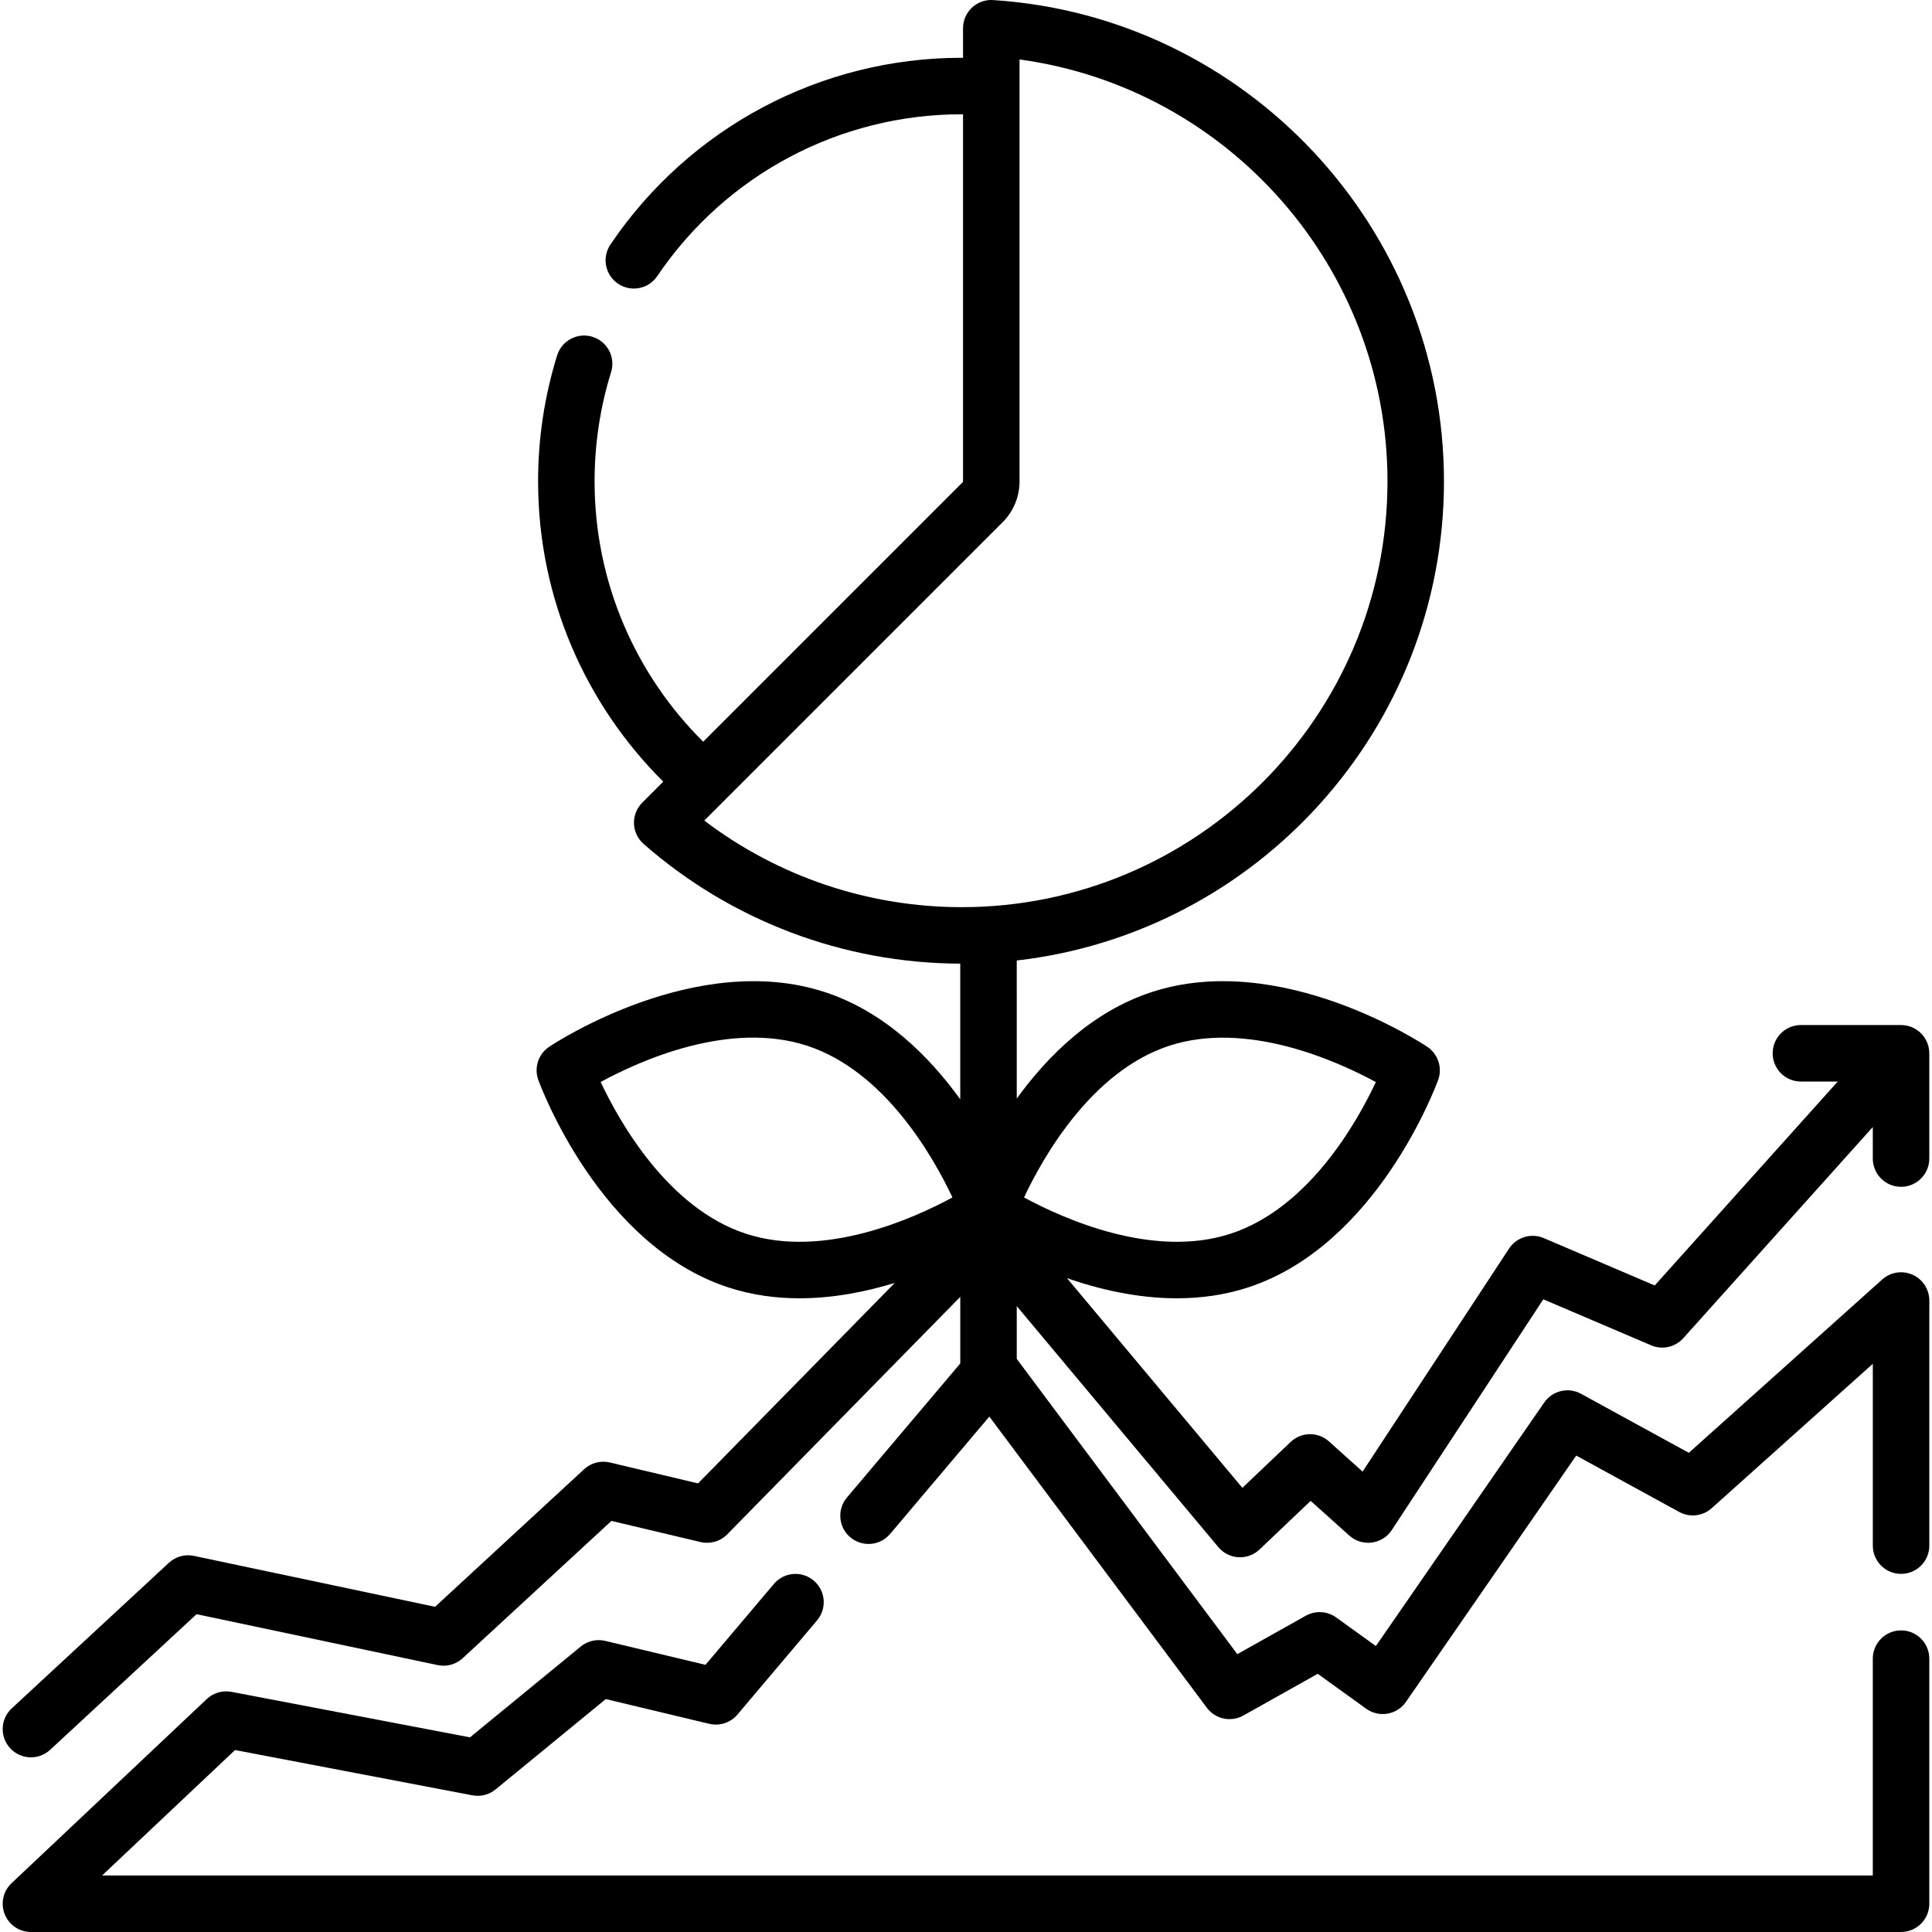 <?xml version="1.0" encoding="iso-8859-1"?>
<!-- Generator: Adobe Illustrator 19.0.0, SVG Export Plug-In . SVG Version: 6.00 Build 0)  -->
<svg version="1.1" id="Capa_1" xmlns="http://www.w3.org/2000/svg" xmlns:xlink="http://www.w3.org/1999/xlink" x="0px" y="0px"
	 viewBox="0 0 512 512" style="enable-background:new 0 0 512 512;" xml:space="preserve">
<g>
	<g>
		<path d="M503.799,432.072c-4.135,0-7.486,3.352-7.486,7.486v57.47H27.046l35.243-33.248l62.896,11.998
			c2.18,0.416,4.433-0.157,6.15-1.564l29.198-23.94l27.433,6.555c2.748,0.652,5.633-0.29,7.457-2.448l21.103-24.963
			c2.669-3.157,2.274-7.881-0.884-10.549c-3.158-2.67-7.881-2.273-10.55,0.884l-18.128,21.443l-26.565-6.347
			c-2.276-0.543-4.675,0.009-6.486,1.492l-29.363,24.075l-63.214-12.059c-2.363-0.45-4.792,0.26-6.54,1.908L3.063,499.069
			c-2.232,2.104-2.953,5.358-1.821,8.209C2.375,510.129,5.132,512,8.199,512h495.599c4.135,0,7.486-3.351,7.486-7.486v-64.956
			C511.285,435.422,507.934,432.072,503.799,432.072z"/>
	</g>
</g>
<g>
	<g>
		<path d="M506.854,337.818c-2.695-1.204-5.849-0.713-8.049,1.261l-51.248,45.933l-28.568-15.642
			c-3.362-1.842-7.573-0.845-9.753,2.31l-44.618,64.542l-10.525-7.585c-2.361-1.703-5.498-1.883-8.039-0.456L327.9,438.363
			l-58.447-78.244v-13.98l53.428,63.874c1.327,1.587,3.251,2.554,5.315,2.672c2.072,0.119,4.086-0.623,5.586-2.049l13.556-12.888
			l10.245,9.193c1.622,1.456,3.796,2.134,5.964,1.852c2.163-0.28,4.095-1.491,5.293-3.314l40.157-61.147l28.574,12.196
			c2.948,1.259,6.37,0.502,8.509-1.885l50.232-55.967v8.353c-0.001,4.138,3.351,7.489,7.485,7.489c4.135,0,7.486-3.351,7.486-7.486
			v-27.901c0-0.064-0.008-0.127-0.01-0.191c-0.003-0.132-0.01-0.264-0.02-0.395c-0.01-0.122-0.022-0.243-0.037-0.363
			c-0.015-0.117-0.033-0.234-0.054-0.35c-0.023-0.129-0.048-0.256-0.077-0.383c-0.025-0.108-0.053-0.215-0.083-0.321
			c-0.036-0.128-0.073-0.255-0.115-0.38c-0.035-0.106-0.075-0.21-0.115-0.314c-0.047-0.12-0.094-0.24-0.147-0.356
			c-0.048-0.108-0.1-0.213-0.154-0.318c-0.055-0.109-0.112-0.217-0.172-0.323c-0.061-0.107-0.126-0.211-0.192-0.315
			c-0.065-0.102-0.131-0.202-0.2-0.3c-0.07-0.099-0.143-0.196-0.218-0.291c-0.079-0.101-0.159-0.199-0.243-0.295
			c-0.074-0.085-0.15-0.169-0.229-0.252c-0.097-0.102-0.197-0.201-0.298-0.296c-0.044-0.041-0.082-0.085-0.126-0.125
			c-0.035-0.031-0.073-0.057-0.108-0.087c-0.11-0.095-0.223-0.185-0.337-0.273c-0.084-0.064-0.167-0.129-0.253-0.189
			c-0.112-0.079-0.228-0.153-0.344-0.226c-0.094-0.059-0.188-0.118-0.284-0.172c-0.114-0.064-0.231-0.123-0.347-0.181
			c-0.103-0.051-0.205-0.103-0.309-0.149c-0.115-0.051-0.234-0.096-0.351-0.141c-0.111-0.042-0.222-0.085-0.333-0.122
			c-0.115-0.038-0.233-0.07-0.351-0.102c-0.119-0.033-0.239-0.066-0.358-0.092c-0.113-0.025-0.227-0.044-0.341-0.064
			c-0.131-0.023-0.261-0.044-0.393-0.06c-0.107-0.013-0.214-0.021-0.321-0.029c-0.144-0.011-0.286-0.019-0.43-0.022
			c-0.046-0.001-0.091-0.007-0.137-0.007h-26.537c-4.134,0-7.486,3.352-7.486,7.486c0,4.135,3.352,7.486,7.486,7.486h9.759
			l-48.501,54.039l-29.404-12.55c-3.333-1.424-7.207-0.255-9.196,2.775l-38.816,59.105l-8.913-7.998
			c-2.906-2.607-7.326-2.543-10.158,0.147l-12.786,12.157l-46.474-55.56c8.582,2.975,18.669,5.329,29.123,5.329
			c6.26-0.001,12.653-0.844,18.927-2.903c34.05-11.17,49.654-53.181,50.303-54.964c1.178-3.242-0.013-6.869-2.883-8.784
			c-1.577-1.053-39.033-25.657-73.085-14.483c-15.721,5.156-27.506,16.887-35.706,28.198V254.54
			c63.629-7.271,113.217-61.439,113.217-126.981c0-67.202-52.485-123.226-119.486-127.543c-2.072-0.141-4.093,0.595-5.602,2.01
			c-1.509,1.414-2.366,3.392-2.366,5.461v7.831c-0.123,0-0.244-0.005-0.366-0.005c-37.346,0-72.139,18.498-93.072,49.484
			c-2.315,3.426-1.413,8.079,2.012,10.394c3.427,2.313,8.08,1.413,10.395-2.013c18.144-26.857,48.3-42.893,80.665-42.893
			c0.123,0,0.244,0.004,0.366,0.005v97.27c0,0.096-0.039,0.189-0.108,0.258l-68.748,68.748
			c-17.765-17.633-28.784-42.056-28.784-69.006c0-9.87,1.471-19.603,4.372-28.929c1.228-3.948-0.977-8.144-4.925-9.372
			c-3.944-1.231-8.144,0.976-9.372,4.925c-3.349,10.767-5.048,21.996-5.048,33.376c0,31.078,12.698,59.243,33.175,79.588
			l-5.574,5.573c-1.463,1.464-2.256,3.469-2.189,5.537s0.988,4.017,2.543,5.383c23.22,20.385,53.011,31.646,83.922,31.735v35.951
			c-8.206-11.373-20.039-23.212-35.853-28.4c-34.052-11.172-71.507,13.43-73.085,14.483c-2.869,1.914-4.058,5.542-2.882,8.784
			c0.648,1.783,16.252,43.793,50.302,54.964c6.276,2.06,12.665,2.903,18.926,2.903c8.917-0.001,17.558-1.718,25.233-4.068
			l-52.124,53.121l-23.386-5.544c-2.422-0.572-4.974,0.095-6.804,1.784l-39.51,36.469l-63.903-13.499
			c-2.377-0.503-4.851,0.182-6.635,1.833L3.113,452.733c-3.033,2.81-3.214,7.546-0.404,10.579c1.475,1.593,3.482,2.399,5.494,2.399
			c1.82,0,3.644-0.66,5.086-1.994l38.804-35.945l63.895,13.497c2.374,0.504,4.842-0.179,6.625-1.824l39.424-36.389l23.62,5.599
			c2.55,0.604,5.233-0.17,7.071-2.041l61.753-62.936v17.649l-30.029,35.519c-2.669,3.157-2.274,7.881,0.883,10.55
			c3.158,2.668,7.881,2.273,10.55-0.884l26.298-31.107l57.653,77.18c1.458,1.951,3.707,3.007,6.003,3.007
			c1.246,0,2.504-0.311,3.657-0.958l19.717-11.061l12.844,9.256c1.631,1.176,3.663,1.645,5.649,1.305
			c1.981-0.341,3.742-1.466,4.886-3.12l45.123-65.273l27.299,14.946c2.783,1.524,6.226,1.128,8.591-0.991l42.71-38.28v48.193
			c0,4.134,3.351,7.486,7.486,7.486s7.486-3.352,7.486-7.486v-64.956C511.287,341.699,509.55,339.021,506.854,337.818z
			 M309.826,277.153c20.571-6.746,44.389,3.968,54.791,9.603c-5.021,10.703-17.807,33.399-38.46,40.176
			c-20.563,6.744-44.369-3.961-54.778-9.597C276.427,306.62,289.265,283.897,309.826,277.153z M197.63,326.932
			c-20.571-6.75-33.411-29.492-38.454-40.194c10.385-5.651,34.13-16.361,54.784-9.584c20.563,6.747,33.401,29.473,38.448,40.182
			C241.994,322.973,218.19,333.675,197.63,326.932z M254.85,240.408c-24.726-0.001-48.652-8.098-68.209-22.95l79.052-79.052
			c2.898-2.896,4.495-6.749,4.495-10.846V15.756c55.289,7.52,97.51,55.165,97.51,111.805
			C367.698,189.785,317.074,240.408,254.85,240.408z"/>
	</g>
</g>
<g>
</g>
<g>
</g>
<g>
</g>
<g>
</g>
<g>
</g>
<g>
</g>
<g>
</g>
<g>
</g>
<g>
</g>
<g>
</g>
<g>
</g>
<g>
</g>
<g>
</g>
<g>
</g>
<g>
</g>
</svg>
